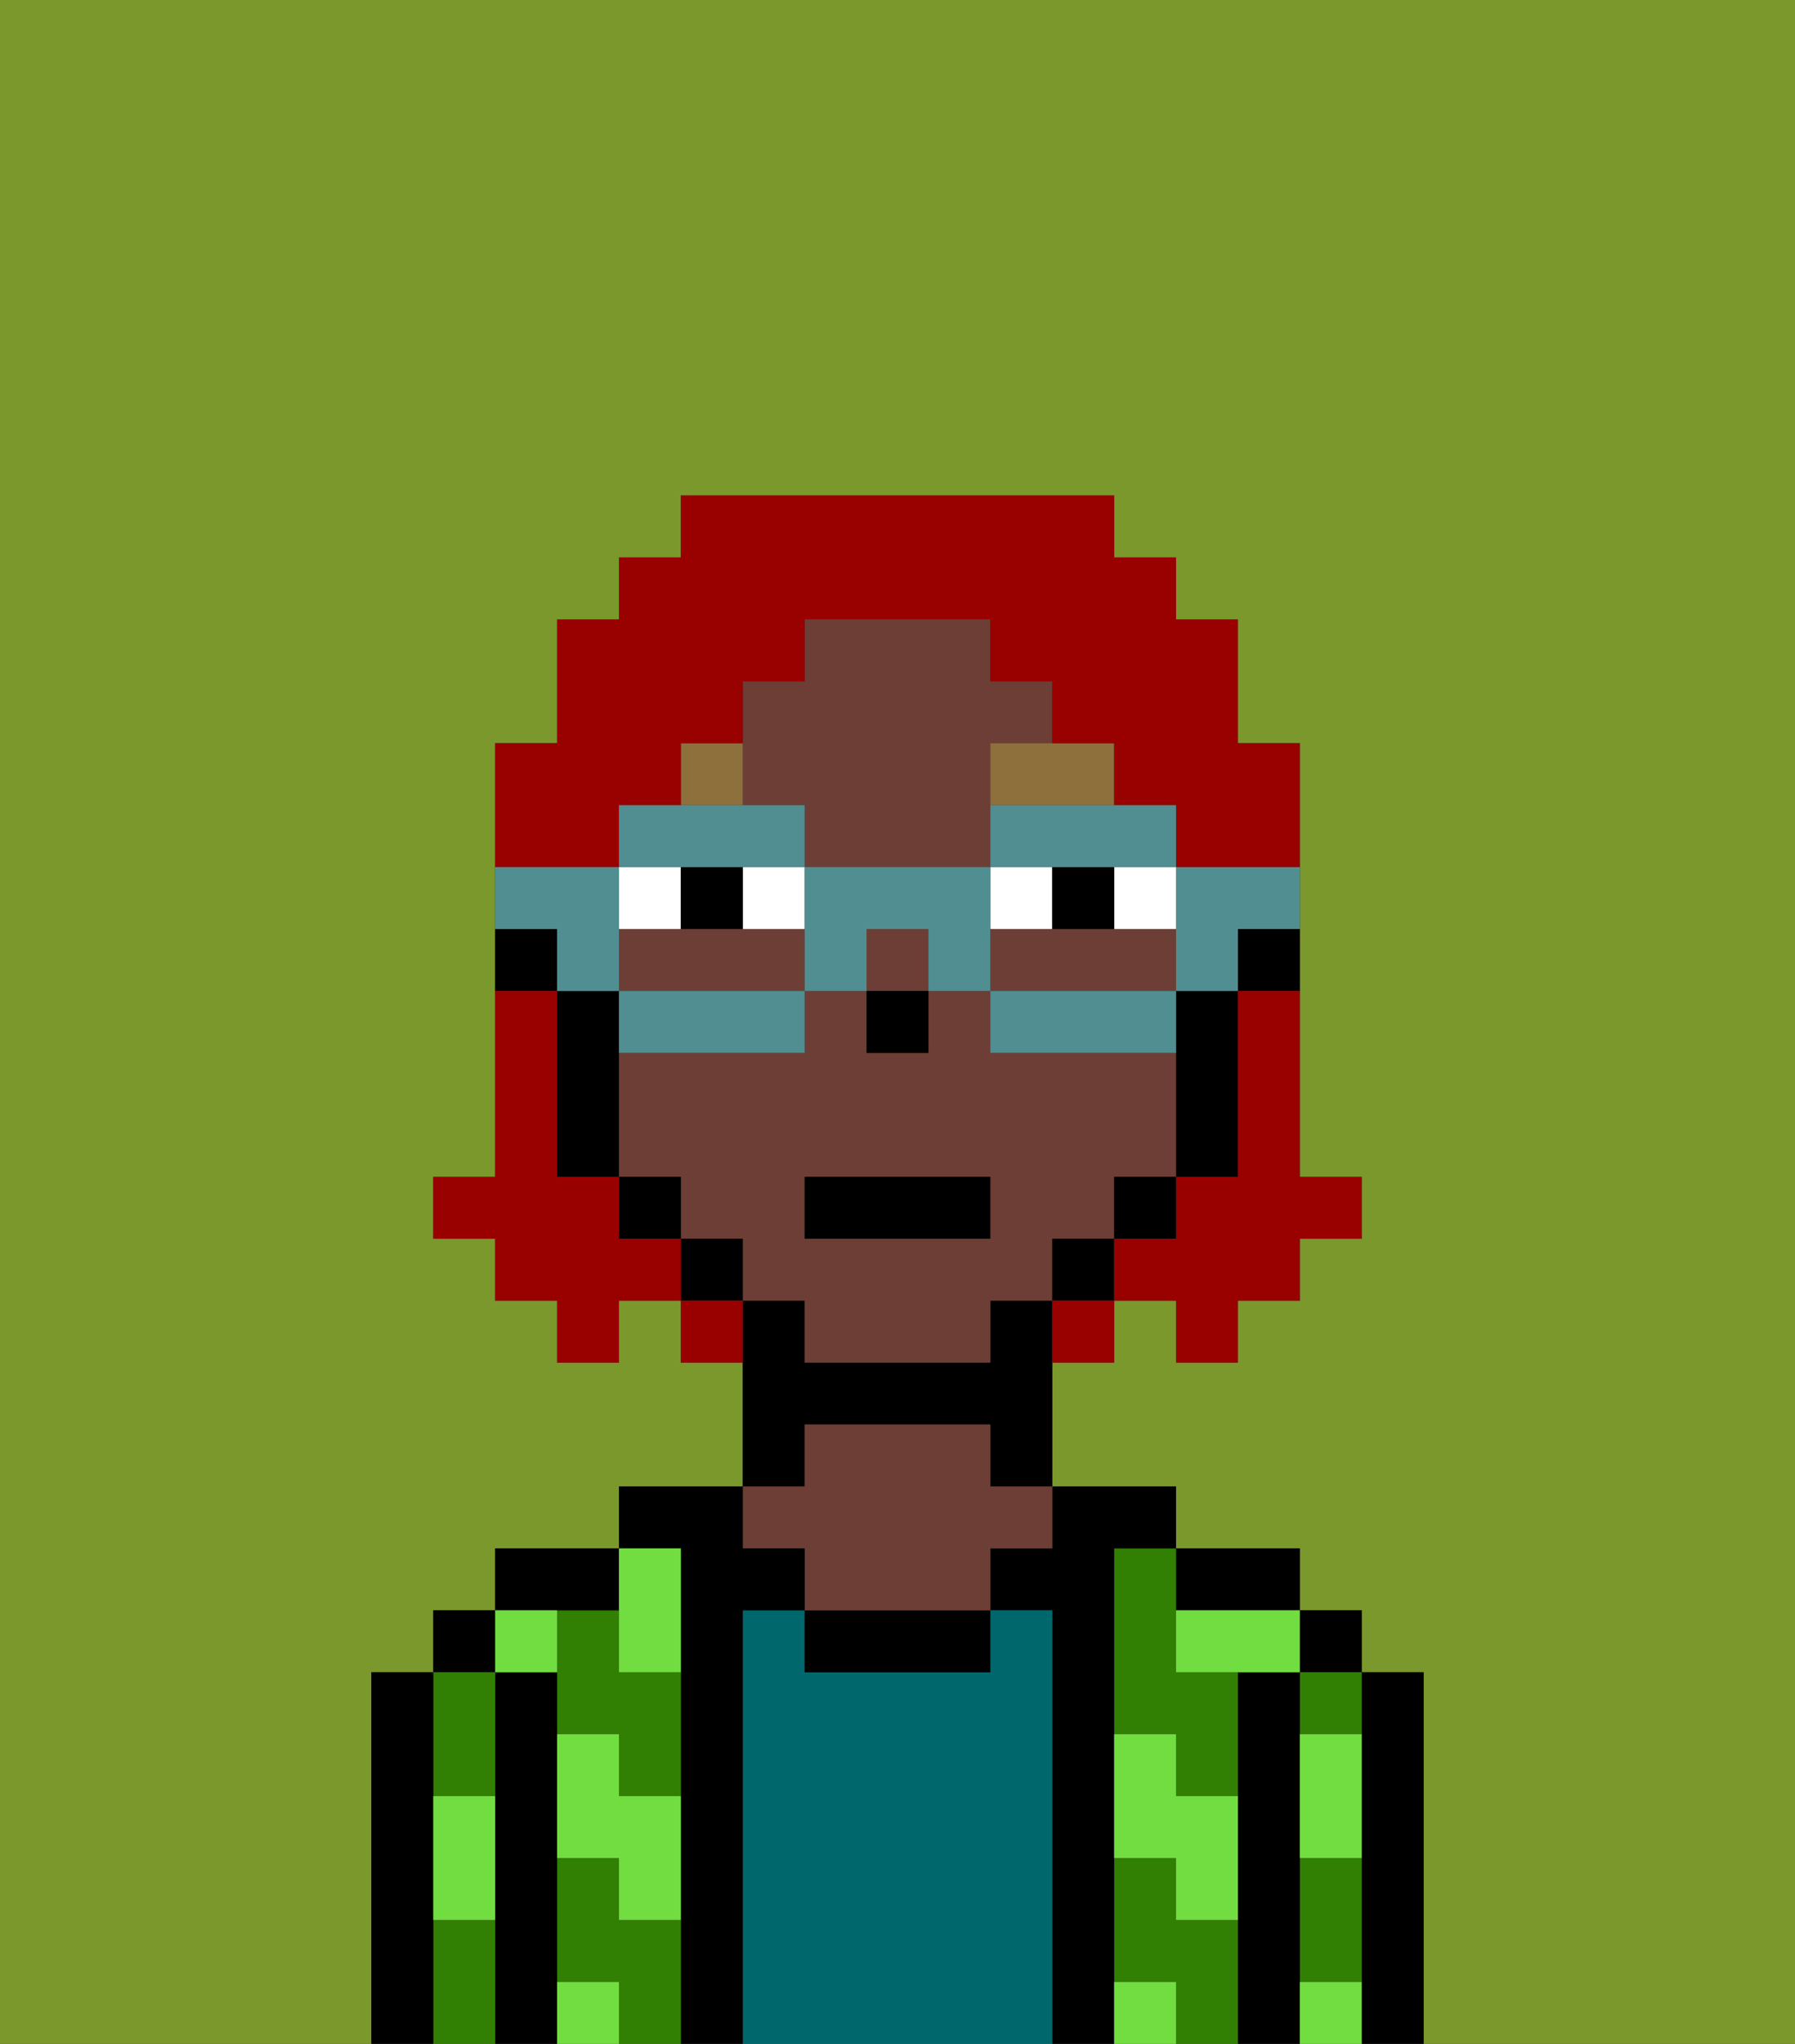 <svg xmlns="http://www.w3.org/2000/svg" viewBox="0 0 29 33"><rect x="0" y="0" width="29" height="33" fill="#333333" stroke="none"/><defs><style>polygon,rect,path{shape-rendering:crispedges;}.oa259-1{fill:#7a982c;}.oa259-2{fill:#000000;}.oa259-3{fill:#317f03;}.oa259-4{fill:#00686d;}.oa259-5{fill:#6d3e35;}.oa259-6{fill:#72dd40;}.oa259-7{fill:#ffffff;}.oa259-8{fill:#8e703c;}.oa259-9{fill:#990000;}.oa259-10{fill:#508e91;}</style></defs><path class="oa259-1" d="M0,33H6V27H7V26H8V25h2V24h2V22H11V21H10v1H9V21H8V20H7V19H8V12H9V10h1V9h1V8h7V9h1v1h1v2h1v7h1v1H21v1H20v1H19V21H18v1H17v2h2v1h2v1h1v1h1v6h6V0H0Z"/><path class="oa259-2" d="M23,27H22v6h1V27Z"/><rect class="oa259-2" x="21" y="26" width="1" height="1"/><path class="oa259-3" d="M21,28h1V27H21Z"/><path class="oa259-3" d="M21,31v1h1V30H21Z"/><path class="oa259-2" d="M21,31V27H20v6h1V31Z"/><path class="oa259-3" d="M18,26v2h1v1h1V27H19V25H18Z"/><path class="oa259-3" d="M19,31V30H18v2h1v1h1V31Z"/><path class="oa259-2" d="M20,26h1V25H19v1Z"/><path class="oa259-2" d="M18,31V25h1V24H17v1H16v1h1v7h1V31Z"/><path class="oa259-4" d="M17,26H16v1H13V26H12v7h5V26Z"/><path class="oa259-2" d="M13,26v1h3V26H13Z"/><path class="oa259-2" d="M13,23h3v1h1V21H16v1H13V21H12v3h1Z"/><path class="oa259-5" d="M13,25v1h3V25h1V24H16V23H13v1H12v1Z"/><path class="oa259-2" d="M12,26h1V25H12V24H10v1h1v8h1V26Z"/><path class="oa259-3" d="M10,31V30H9v2h1v1h1V31Z"/><path class="oa259-3" d="M10,26H9v2h1v1h1V27H10Z"/><path class="oa259-2" d="M10,26V25H8v1h2Z"/><path class="oa259-2" d="M9,31V27H8v6H9V31Z"/><rect class="oa259-2" x="7" y="26" width="1" height="1"/><path class="oa259-3" d="M7,31v2H8V31Z"/><path class="oa259-3" d="M8,29V27H7v2Z"/><path class="oa259-2" d="M7,30V27H6v6H7V30Z"/><path class="oa259-6" d="M21,29v1h1V28H21Z"/><path class="oa259-6" d="M21,32v1h1V32Z"/><path class="oa259-6" d="M19,26v1h2V26H19Z"/><path class="oa259-6" d="M19,28H18v2h1v1h1V29H19Z"/><path class="oa259-6" d="M18,32v1h1V32Z"/><path class="oa259-6" d="M10,27h1V25H10v2Z"/><path class="oa259-6" d="M10,28H9v2h1v1h1V29H10Z"/><path class="oa259-6" d="M9,32v1h1V32Z"/><path class="oa259-6" d="M9,27V26H8v1Z"/><path class="oa259-6" d="M7,30v1H8V29H7Z"/><path class="oa259-2" d="M20,16h1V15H20Z"/><path class="oa259-5" d="M17,15H16v1h3V15H17Z"/><rect class="oa259-5" x="14" y="15" width="1" height="1"/><path class="oa259-5" d="M18,20V19h1V17H16V16H15v1H14V16H13v1H10v2h1v1h1v1h1v1h3V21h1V20Zm-2,0H13V19h3Z"/><path class="oa259-5" d="M13,16V15H10v1h3Z"/><path class="oa259-5" d="M13,13v1h3V12h1V11H16V10H13v1H12v2Z"/><path class="oa259-2" d="M19,18v1h1V16H19v2Z"/><rect class="oa259-2" x="18" y="19" width="1" height="1"/><rect class="oa259-2" x="17" y="20" width="1" height="1"/><rect class="oa259-2" x="11" y="20" width="1" height="1"/><rect class="oa259-2" x="10" y="19" width="1" height="1"/><path class="oa259-2" d="M10,16H9v3h1V16Z"/><path class="oa259-2" d="M9,15H8v1H9Z"/><rect class="oa259-2" x="14" y="16" width="1" height="1"/><path class="oa259-7" d="M12,14v1h1V14Z"/><path class="oa259-7" d="M11,14H10v1h1Z"/><path class="oa259-7" d="M18,15h1V14H18Z"/><rect class="oa259-7" x="16" y="14" width="1" height="1"/><path class="oa259-2" d="M11,14v1h1V14Z"/><path class="oa259-2" d="M18,15V14H17v1Z"/><path class="oa259-8" d="M16,13h2V12H16Z"/><path class="oa259-8" d="M12,12H11v1h1Z"/><rect class="oa259-2" x="13" y="19" width="3" height="1"/><path class="oa259-9" d="M20,17v2H19v1H18v1h1v1h1V21h1V20h1V19H21V16H20Z"/><path class="oa259-9" d="M10,13h1V12h1V11h1V10h3v1h1v1h1v1h1v1h2V12H20V10H19V9H18V8H11V9H10v1H9v2H8v2h2Z"/><path class="oa259-9" d="M10,20V19H9V16H8v3H7v1H8v1H9v1h1V21h1V20Z"/><path class="oa259-9" d="M11,21v1h1V21Z"/><path class="oa259-9" d="M17,22h1V21H17Z"/><path class="oa259-10" d="M19,15v1h1V15h1V14H19Z"/><path class="oa259-10" d="M16,16v1h3V16H16Z"/><polygon class="oa259-10" points="12 14 13 14 13 13 12 13 11 13 10 13 10 14 11 14 12 14"/><path class="oa259-10" d="M16,14h3V13H16Z"/><path class="oa259-10" d="M16,14H13v2h1V15h1v1h1V14Z"/><path class="oa259-10" d="M11,17h2V16H10v1Z"/><path class="oa259-10" d="M9,16h1V14H8v1H9Z"/></svg>